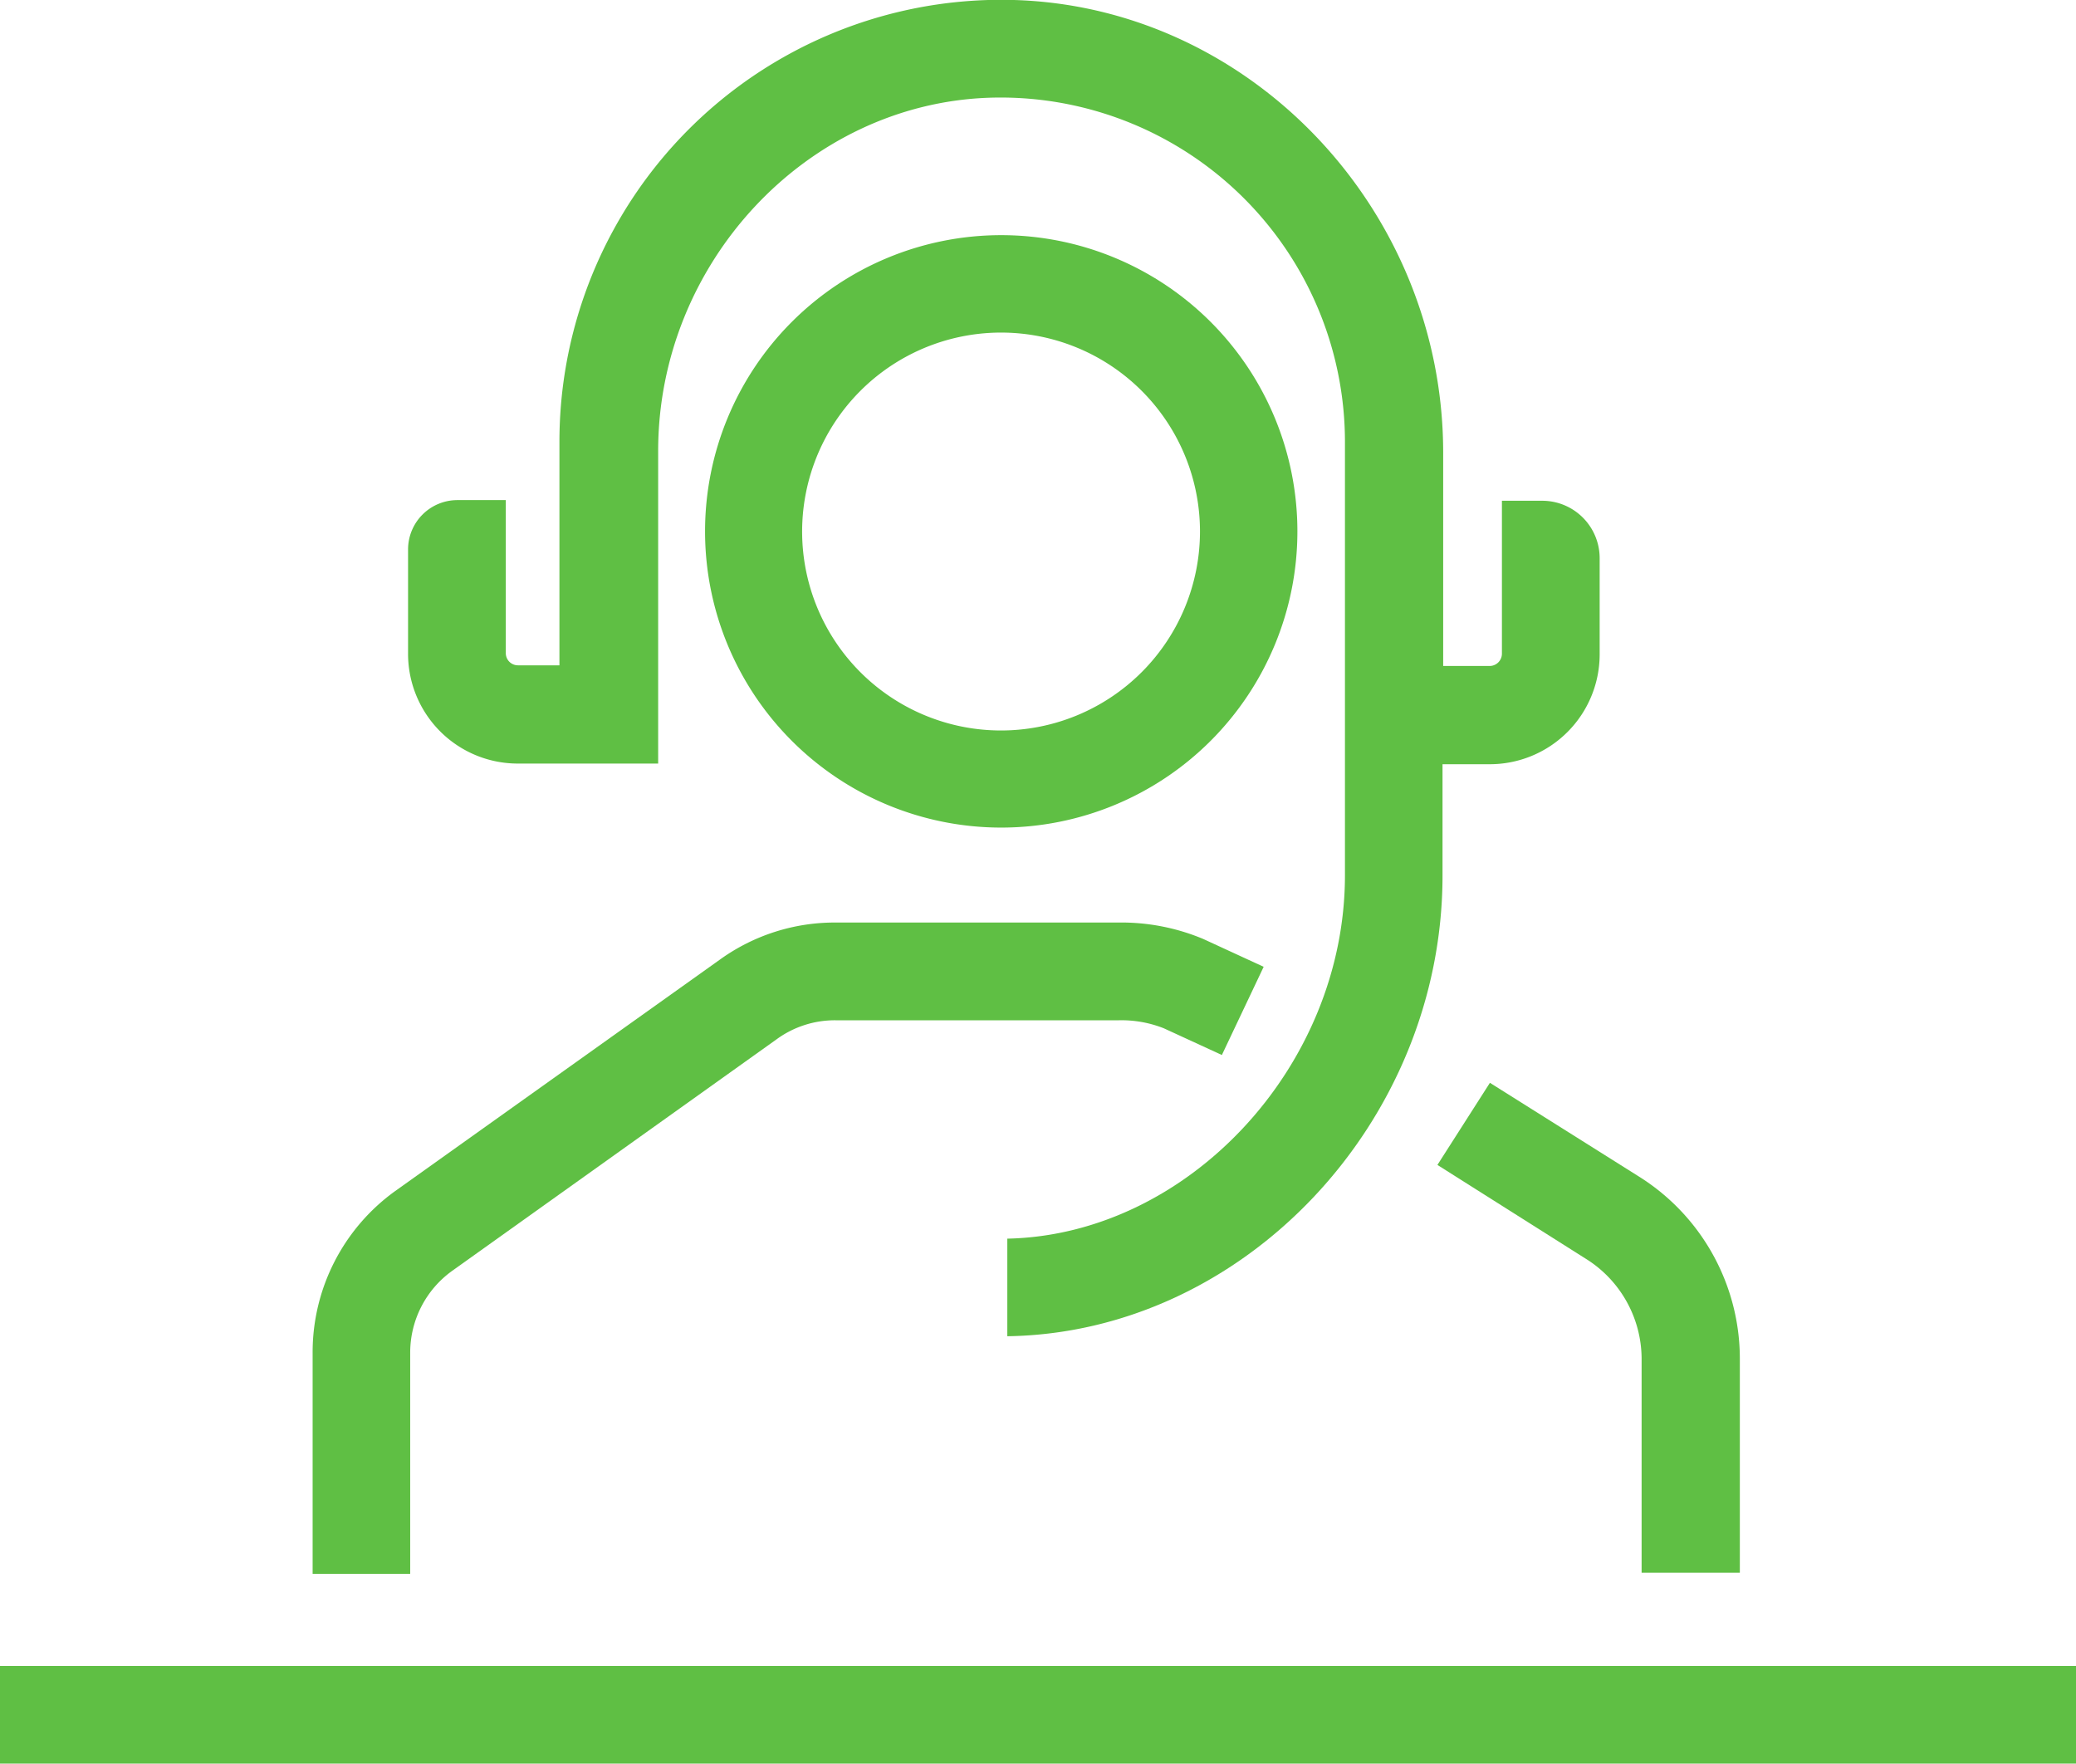 <svg id="图层_1" data-name="图层 1" xmlns="http://www.w3.org/2000/svg" viewBox="0 0 126.17 107.17"><defs><style>.cls-1{fill:#5fbf44;}</style></defs><title>未标题-2</title><path class="cls-1" d="M60.85,14.29a18,18,0,1,0,18,18A18,18,0,0,0,60.85,14.29Zm0,30.1A12.09,12.09,0,1,1,72.93,32.3,12.1,12.1,0,0,1,60.85,44.39Z"/><path class="cls-1" d="M24.93,82.19V95.64H19V82.19a12.07,12.07,0,0,1,5-9.8L43.77,58.3a11.93,11.93,0,0,1,7-2.24H68a12.87,12.87,0,0,1,5.13,1l3.67,1.69-2.54,5.36-3.52-1.62A7,7,0,0,0,68,62H50.77a6,6,0,0,0-3.55,1.14L27.49,77.22A6.12,6.12,0,0,0,24.93,82.19Z"/><path class="cls-1" d="M90.55,65.8l9,5.66a13.07,13.07,0,0,1,6.19,11.11v13H99.77v-13a7.19,7.19,0,0,0-3.41-6.09l-9-5.69Z"/><path class="cls-1" d="M0,101.24H126.17v5.93H0Z"/><path class="cls-1" d="M31.48,46.4H40v-19C40,16,49,6.34,60.08,5.94A20.93,20.93,0,0,1,81.74,26.82V53.19c0,11.62-9.55,21.85-20.52,22.08V81.2c14.37-.21,26.45-13,26.45-28V46.44l.41,0h2.46a6.68,6.68,0,0,0,6.68-6.67V33.92a3.49,3.49,0,0,0-3.49-3.49H91.28v9.3a.75.75,0,0,1-.75.74H87.71l0-.41V27.44C87.67,12.72,76,.42,61.62,0A26.85,26.85,0,0,0,34,26.82V40.43l-.42,0H31.48a.74.74,0,0,1-.74-.74v-9.3H27.8a3,3,0,0,0-3,3v6.32A6.67,6.67,0,0,0,31.48,46.4Z"/></svg>